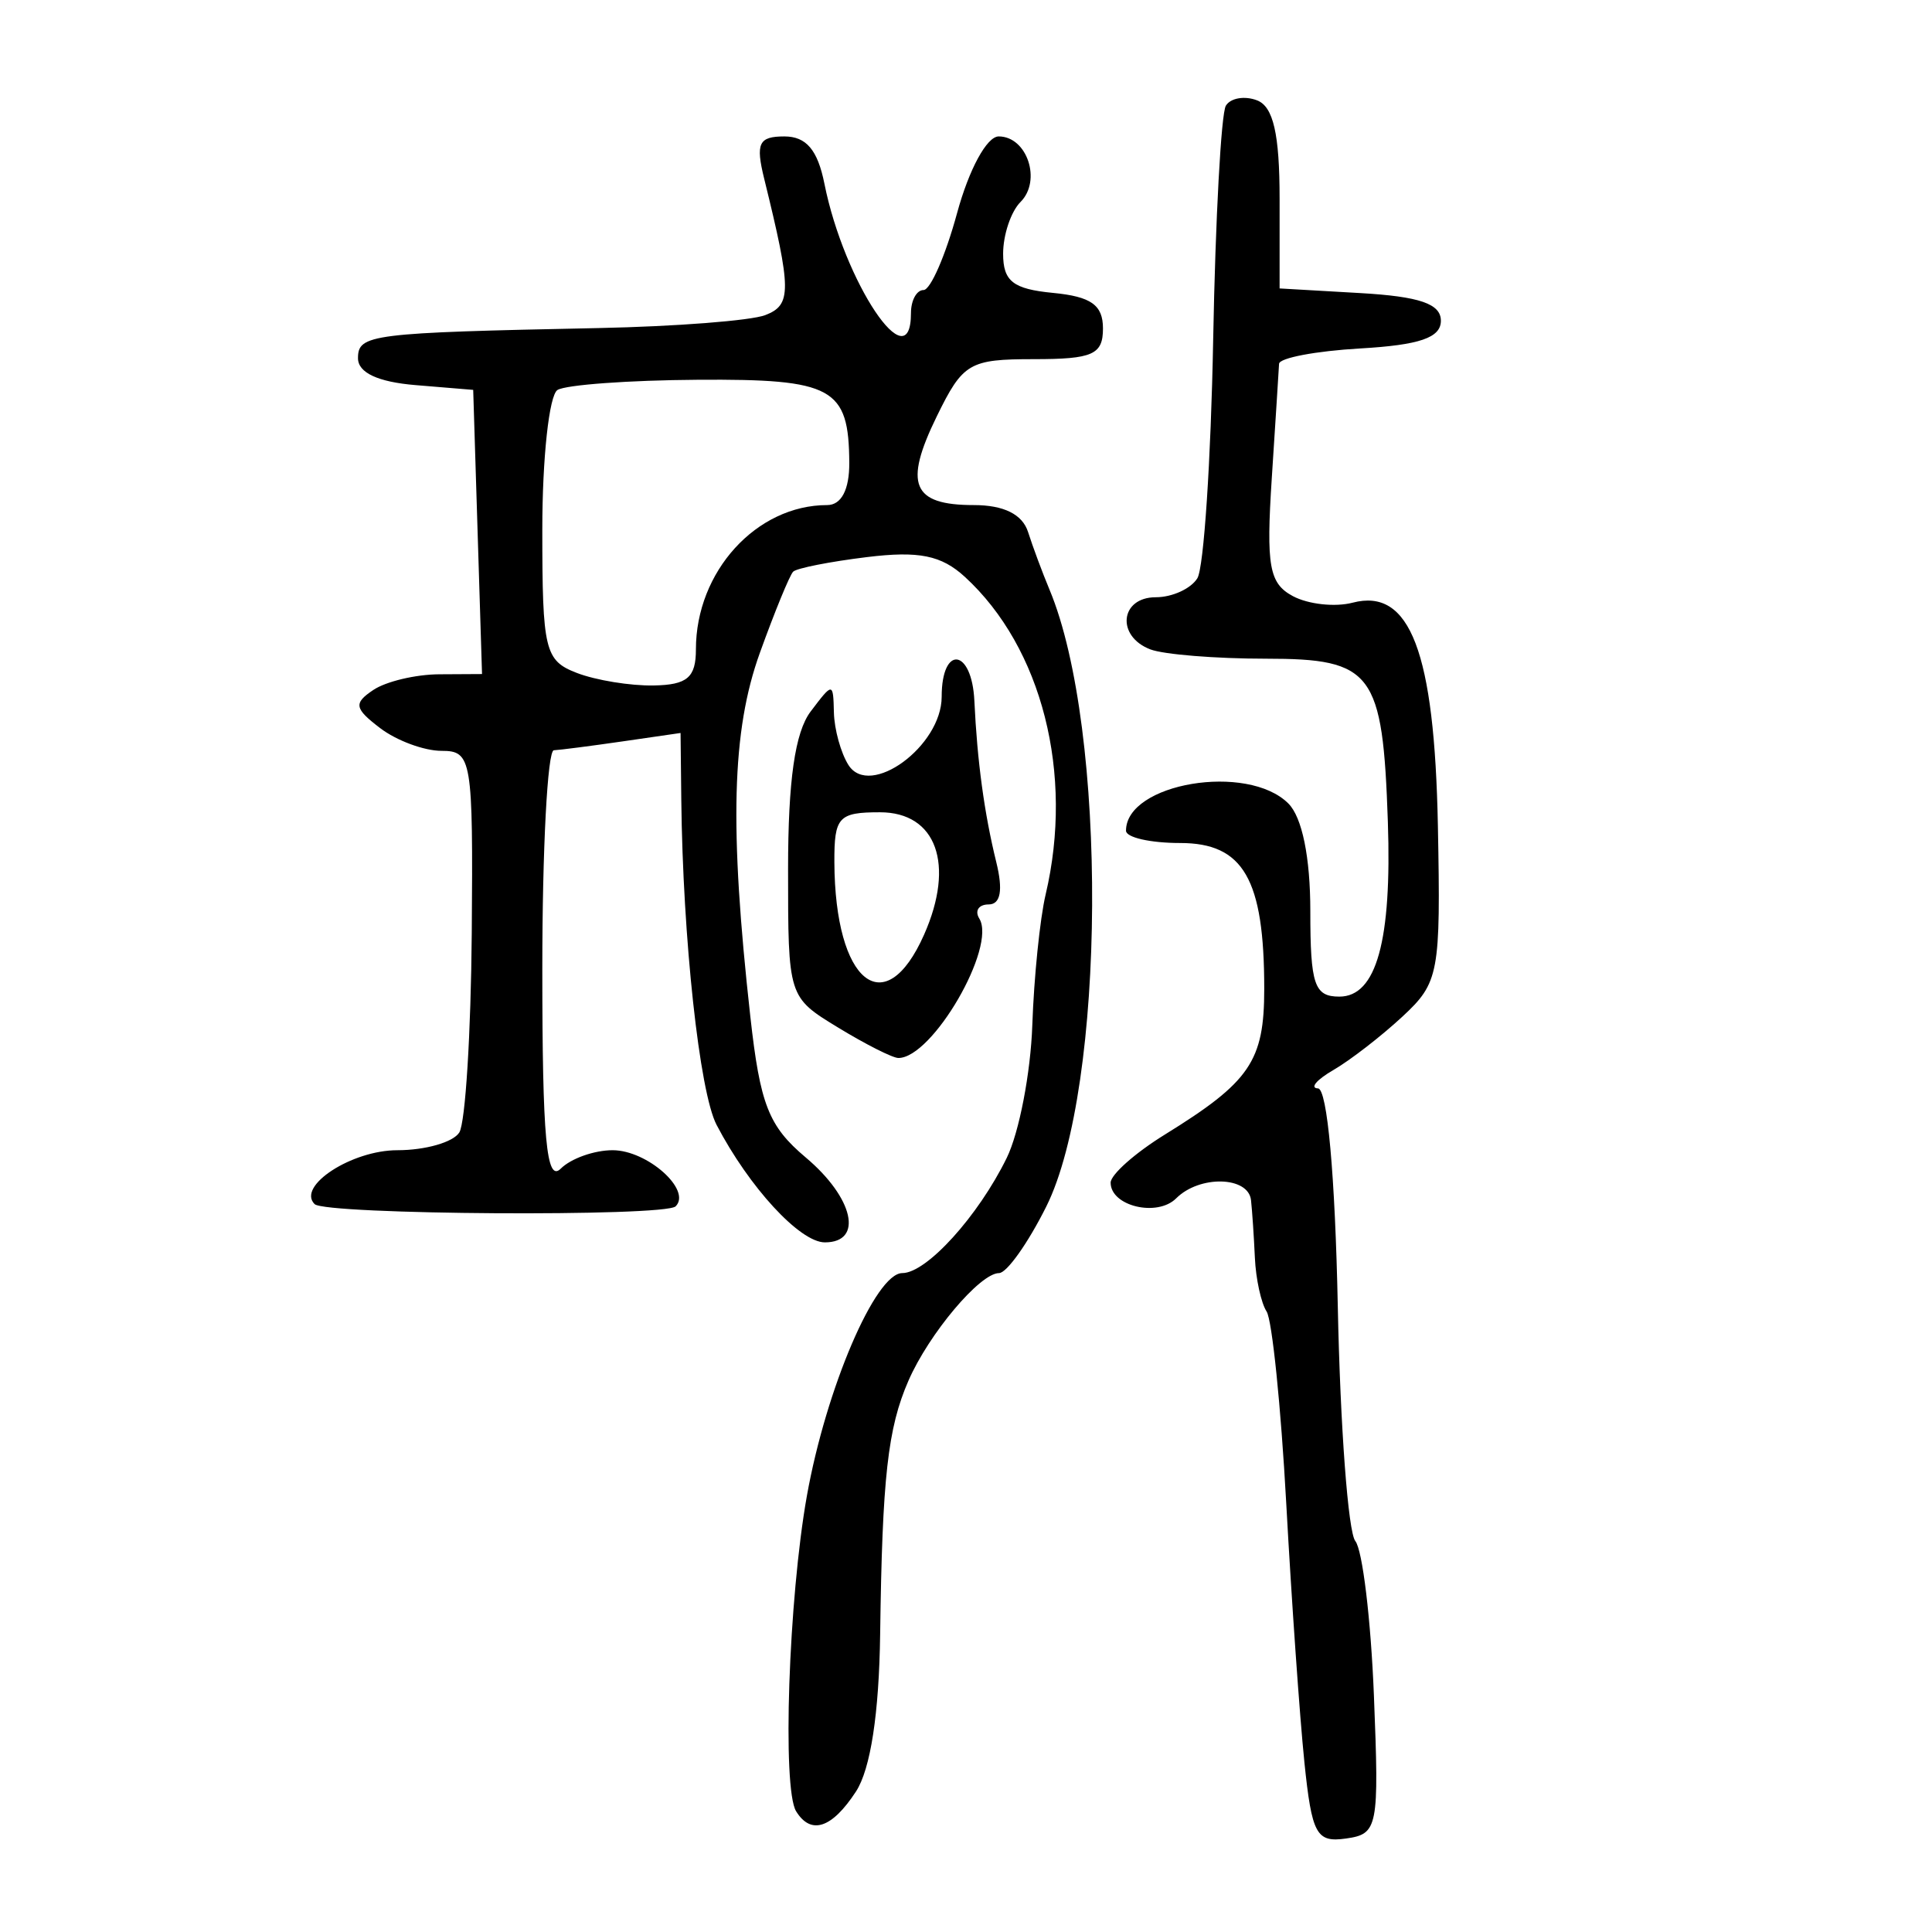 <?xml version="1.0" encoding="UTF-8" standalone="no"?>
<!-- Created with Inkscape (http://www.inkscape.org/) -->

<svg
   xmlns:dc="http://purl.org/dc/elements/1.1/"
   xmlns:cc="http://creativecommons.org/ns#"
   xmlns:rdf="http://www.w3.org/1999/02/22-rdf-syntax-ns#"
   xmlns:svg="http://www.w3.org/2000/svg"
   xmlns="http://www.w3.org/2000/svg"
   xmlns:sodipodi="http://sodipodi.sourceforge.net/DTD/sodipodi-0.dtd"
   xmlns:inkscape="http://www.inkscape.org/namespaces/inkscape"
   width="300"
   height="300"
   id="svg2"
   version="1.1"
   inkscape:version="0.48.4 r9939"
   sodipodi:docname="image-seal.svg">
  <defs
     id="defs4" />
  <sodipodi:namedview
     id="base"
     pagecolor="#ffffff"
     bordercolor="#666666"
     borderopacity="1.0"
     inkscape:pageopacity="0.0"
     inkscape:pageshadow="2"
     inkscape:zoom="1.979899"
     inkscape:cx="200.43343"
     inkscape:cy="134.48103"
     inkscape:document-units="px"
     inkscape:current-layer="layer1"
     showgrid="false"
     inkscape:window-width="1215"
     inkscape:window-height="1000"
     inkscape:window-x="65"
     inkscape:window-y="24"
     inkscape:window-maximized="1" />
  <g
     inkscape:label="Calque 1"
     inkscape:groupmode="layer"
     id="layer1"
     transform="translate(0,-752.362)">
    <path
       style="fill:#000000"
       d="m 202.538,1025.917 c -0.719,-6.965 -1.983,-25.006 -2.809,-40.092 -0.826,-15.086 -2.199,-28.503 -3.052,-29.814 -0.853,-1.312 -1.672,-5.068 -1.82,-8.348 -0.148,-3.28 -0.418,-7.305 -0.6,-8.944 -0.413,-3.72 -7.996,-3.903 -11.619,-0.28 -2.945,2.945 -10.178,1.216 -10.178,-2.432 0,-1.246 3.785,-4.605 8.411,-7.464 13.244,-8.185 15.44,-11.405 15.44,-22.635 0,-17.048 -3.227,-22.644 -13.059,-22.644 -4.624,0 -8.407,-0.859 -8.407,-1.908 0,-7.403 18.874,-10.566 25.214,-4.225 2.138,2.138 3.407,8.359 3.407,16.696 0,11.445 0.626,13.289 4.512,13.289 5.751,0 8.157,-8.679 7.528,-27.156 -0.792,-23.255 -2.335,-25.317 -18.941,-25.317 -7.796,0 -15.873,-0.651 -17.948,-1.448 -5.336,-2.047 -4.696,-8.093 0.857,-8.093 2.546,0 5.45,-1.327 6.452,-2.949 1.002,-1.622 2.107,-18.31 2.456,-37.084 0.349,-18.775 1.236,-35.111 1.973,-36.302 0.736,-1.192 2.914,-1.562 4.84,-0.823 2.525,0.969 3.501,5.227 3.501,15.275 l 0,13.931 12.522,0.721 c 9.22,0.531 12.522,1.664 12.522,4.299 0,2.634 -3.302,3.768 -12.522,4.299 -6.887,0.397 -12.56,1.47 -12.606,2.385 -0.046,0.915 -0.553,8.887 -1.127,17.715 -0.891,13.703 -0.412,16.389 3.276,18.362 2.376,1.271 6.549,1.729 9.273,1.016 8.922,-2.333 12.72,7.616 13.242,34.689 0.442,22.88 0.175,24.31 -5.51,29.586 -3.286,3.049 -8.116,6.784 -10.733,8.302 -2.617,1.517 -3.686,2.798 -2.374,2.846 1.44,0.053 2.659,13.496 3.075,33.93 0.38,18.613 1.604,34.974 2.72,36.358 1.116,1.384 2.416,12.176 2.887,23.983 0.82,20.522 0.63,21.499 -4.32,22.204 -4.625,0.659 -5.317,-0.614 -6.485,-11.926 z m -78.916,7.704 c -2.185,-3.535 -1.178,-33.031 1.672,-48.989 2.98,-16.682 10.648,-34.585 14.813,-34.585 3.772,0 11.784,-8.835 16.22,-17.889 1.928,-3.935 3.715,-13.214 3.969,-20.619 0.255,-7.405 1.185,-16.528 2.068,-20.274 4.419,-18.746 -0.562,-38.34 -12.538,-49.326 -3.656,-3.354 -7.148,-4.059 -15.215,-3.071 -5.758,0.705 -10.911,1.723 -11.449,2.262 -0.539,0.539 -2.867,6.214 -5.173,12.612 -4.362,12.099 -4.753,27.017 -1.481,56.438 1.525,13.711 2.84,17.059 8.603,21.909 7.451,6.27 9.01,13.187 2.972,13.187 -3.873,0 -11.755,-8.555 -16.816,-18.251 -2.654,-5.086 -5.242,-28.953 -5.477,-50.516 l -0.113,-10.331 -8.944,1.297 c -4.919,0.713 -9.749,1.338 -10.733,1.387 -0.984,0.05 -1.789,15.331 -1.789,33.959 0,26.343 0.636,33.233 2.862,31.007 1.574,-1.574 5.199,-2.862 8.056,-2.862 5.384,0 12.32,6.179 9.784,8.715 -1.649,1.649 -54.394,1.321 -56.064,-0.349 -2.796,-2.796 5.762,-8.366 12.854,-8.366 4.353,0 8.683,-1.243 9.622,-2.761 0.939,-1.519 1.807,-15.472 1.93,-31.007 0.213,-26.998 0.005,-28.246 -4.688,-28.246 -2.701,2.2e-4 -6.994,-1.589 -9.541,-3.532 -4.007,-3.057 -4.149,-3.854 -1.052,-5.926 1.968,-1.317 6.57,-2.41 10.226,-2.43 l 6.649,-0.037 -0.686,-22.063 -0.686,-22.063 -8.944,-0.74 c -5.851,-0.484 -8.944,-1.928 -8.944,-4.174 0,-3.719 1.905,-3.958 37.335,-4.684 12.007,-0.246 23.666,-1.151 25.907,-2.011 4.114,-1.579 4.096,-3.866 -0.169,-21.186 -1.354,-5.5 -0.848,-6.559 3.135,-6.559 3.397,0 5.169,2.092 6.219,7.346 3.062,15.309 13.438,30.817 13.438,20.083 0,-1.968 0.879,-3.578 1.954,-3.578 1.075,0 3.415,-5.367 5.201,-11.926 1.857,-6.821 4.626,-11.926 6.469,-11.926 4.415,0 6.7,6.866 3.388,10.178 -1.486,1.486 -2.702,5.102 -2.702,8.037 0,4.275 1.54,5.483 7.752,6.082 5.912,0.57 7.752,1.879 7.752,5.518 0,4.064 -1.59,4.77 -10.733,4.77 -10.025,0 -11.02,0.587 -15.079,8.894 -5.158,10.554 -3.815,13.765 5.754,13.765 4.654,0 7.548,1.434 8.424,4.174 0.734,2.296 2.231,6.321 3.328,8.944 9.06,21.67 8.767,77.256 -0.504,95.819 -2.835,5.676 -6.133,10.32 -7.33,10.32 -2.958,0 -10.872,9.399 -14.059,16.696 -3.222,7.379 -4.074,14.995 -4.4,39.355 -0.166,12.353 -1.489,20.974 -3.753,24.448 -3.73,5.723 -6.99,6.801 -9.293,3.075 z M 108.061,853.198 c 0,-12.088 9.389,-22.408 20.386,-22.408 2.199,0 3.452,-2.397 3.429,-6.559 -0.065,-11.692 -2.52,-13.037 -23.541,-12.899 -10.674,0.07 -20.469,0.783 -21.766,1.585 -1.298,0.802 -2.359,10.553 -2.359,21.668 0,18.757 0.386,20.358 5.367,22.273 2.952,1.135 8.318,2.01 11.926,1.945 5.221,-0.094 6.559,-1.238 6.559,-5.606 z m 22.063,58.713 c -7.746,-4.723 -7.752,-4.741 -7.752,-24.579 0,-13.764 1.074,-21.273 3.502,-24.483 3.455,-4.568 3.503,-4.567 3.614,0.14 0.062,2.624 1.078,6.295 2.257,8.159 3.318,5.242 14.478,-2.928 14.478,-10.6 0,-8.109 4.695,-7.507 5.078,0.651 0.439,9.364 1.544,17.495 3.403,25.044 1.072,4.352 0.672,6.559 -1.188,6.559 -1.542,0 -2.196,0.983 -1.454,2.185 2.733,4.422 -7.287,21.687 -12.569,21.658 -0.89,-0.004 -5.107,-2.136 -9.37,-4.735 z m 13.37,-14.422 c 4.83,-10.912 1.912,-18.997 -6.856,-18.997 -6.438,0 -7.107,0.733 -7.077,7.752 0.079,18.721 7.849,24.991 13.933,11.245 z"
       id="path3117"
       inkscape:connector-curvature="0" />
  </g>
</svg>
